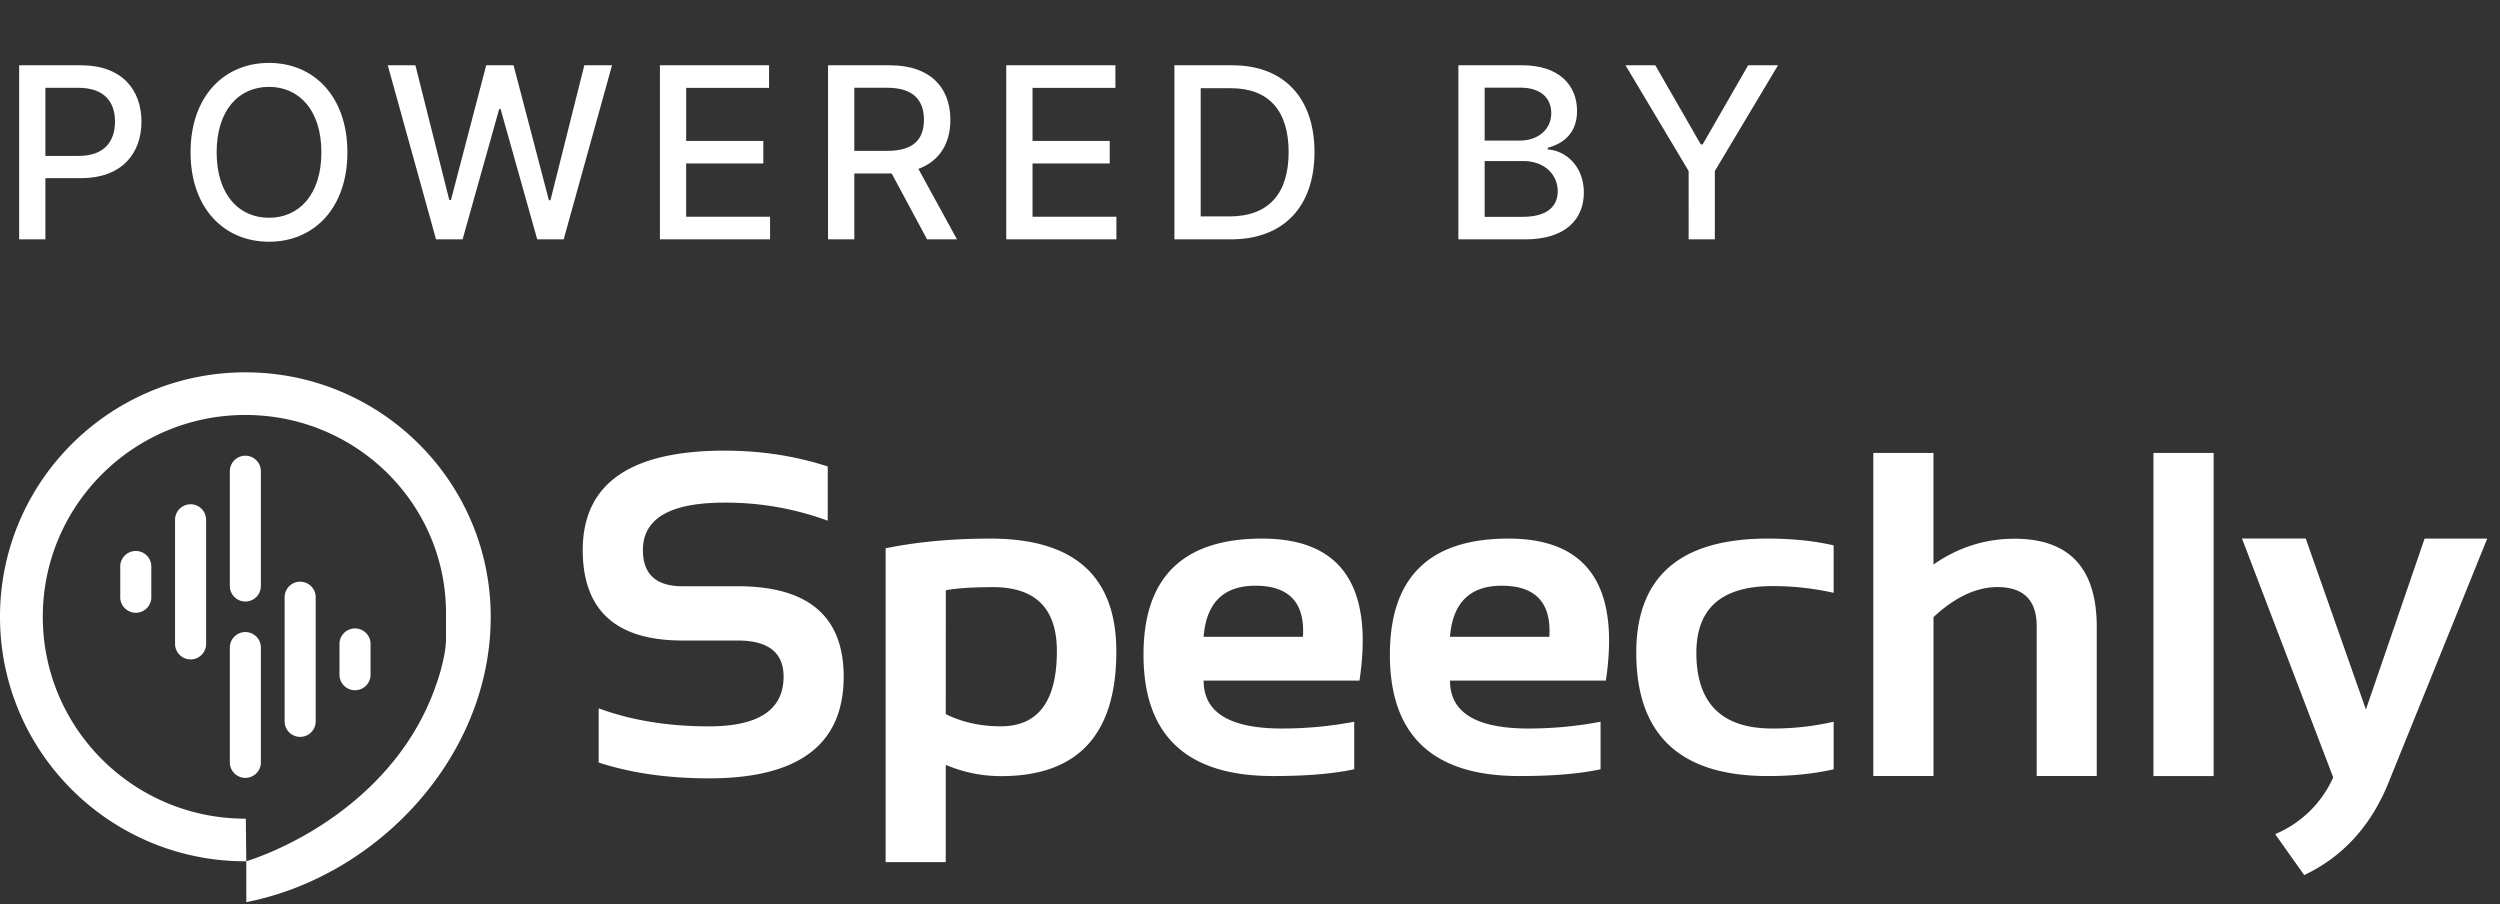<svg width="94" height="34" viewBox="0 0 94 34" fill="none" xmlns="http://www.w3.org/2000/svg"><rect x="0" y="0" width="94" height="34" fill="#333333" stroke="none"/><g clip-path="url(#a)" fill-rule="evenodd" clip-rule="evenodd" fill="#fff"><path d="M84.3 20.25h2.396l2.262 6.428 2.207-6.427h2.355l-3.718 9.192c-.66 1.62-1.716 2.774-3.164 3.46l-1.092-1.54a4.141 4.141 0 0 0 2.183-2.132l-3.429-8.98Zm-1.067-3.219v12.148H80.97V17.03h2.263ZM70.436 29.179V17.03h2.262v4.196c.932-.647 1.947-.97 3.045-.97 2.065 0 3.097 1.108 3.095 3.322v5.6H76.58v-5.627c0-.984-.492-1.476-1.476-1.477-.792 0-1.593.376-2.405 1.129v5.975h-2.262Zm-1.49-.255c-.74.171-1.565.256-2.475.255-3.299 0-4.947-1.545-4.947-4.635 0-2.863 1.649-4.294 4.947-4.293.911 0 1.736.085 2.474.255v1.784a10.357 10.357 0 0 0-2.302-.253c-1.908 0-2.86.836-2.86 2.507 0 1.9.953 2.85 2.86 2.848.775.003 1.547-.083 2.302-.255v1.787Zm-14.427-4.98h3.736c.081-1.28-.516-1.92-1.791-1.921-1.194 0-1.842.64-1.945 1.92Zm5.861 1.647h-5.86c0 1.2.983 1.801 2.951 1.801.91 0 1.817-.085 2.71-.255v1.787c-.788.171-1.806.256-3.05.255-3.25 0-4.873-1.522-4.871-4.566 0-2.91 1.486-4.363 4.46-4.362 2.973 0 4.193 1.78 3.66 5.34Zm-15.125-1.647h3.735c.082-1.28-.515-1.92-1.79-1.921-1.193 0-1.842.64-1.945 1.92Zm5.861 1.647h-5.86c0 1.2.983 1.801 2.95 1.801.91 0 1.818-.085 2.712-.255v1.787c-.79.171-1.807.256-3.052.255-3.249 0-4.872-1.522-4.87-4.566 0-2.91 1.486-4.363 4.46-4.362 2.974 0 4.194 1.78 3.66 5.34Zm-17.818-4.975c1.188-.243 2.502-.365 3.942-.365 3.156 0 4.734 1.415 4.734 4.246 0 3.124-1.445 4.686-4.335 4.685a5.265 5.265 0 0 1-2.079-.424v3.658H33.3v-11.8Zm2.262 6.235c.62.307 1.31.458 2.07.458 1.406 0 2.109-.943 2.108-2.828 0-1.604-.802-2.406-2.405-2.405-.757 0-1.348.04-1.77.117l-.003 4.658Zm-13.05 1.82v-2.038c1.223.452 2.605.678 4.146.678 1.87 0 2.805-.622 2.807-1.868 0-.908-.577-1.36-1.724-1.36h-2.083c-2.495 0-3.744-1.134-3.745-3.4 0-2.491 1.777-3.738 5.332-3.739 1.364 0 2.657.198 3.88.595v2.039a11.089 11.089 0 0 0-3.88-.679c-2.047 0-3.07.595-3.07 1.784 0 .905.495 1.36 1.485 1.36h2.081c2.656 0 3.983 1.134 3.983 3.4 0 2.55-1.689 3.824-5.066 3.823-1.541 0-2.923-.198-4.146-.594ZM9.226 14c5.095 0 9.225 4.117 9.225 9.192 0 5.262-4.258 9.763-9.19 10.728v-1.537c1.886-.6 5.713-2.56 7.123-6.594.123-.338.223-.686.296-1.039l.006-.025.005-.023.005-.023.004-.023.005-.022.004-.022.004-.021v-.003l.004-.02v-.003l.004-.021v-.003l.004-.02v-.004l.003-.02v-.004l.004-.02v-.004l.003-.019v-.004l.004-.02v-.004l.003-.019v-.005l.003-.019v-.005l.003-.018v-.006l.002-.018v-.006l.003-.018v-.006l.002-.017v-.008l.003-.016v-.007l.002-.017v-.007l.002-.016v-.009l.002-.015v-.009l.002-.015v-.009l.002-.015v-.058l.002-.014V23.167c.059-4.191-3.362-7.577-7.569-7.564-4.206.013-7.606 3.422-7.592 7.612.014 4.184 3.421 7.567 7.617 7.567h.017l.017 1.603h-.034C4.132 32.384 0 28.268 0 23.192S4.132 14 9.226 14Z"/><path d="M7.75 19.544v4.666a.583.583 0 0 1-1.168 0v-4.666a.583.583 0 0 1 1.167 0Zm4.12 2.912v4.667a.583.583 0 0 1-1.168 0v-4.667a.583.583 0 0 1 1.168 0Zm2.062 1.8v1.07a.585.585 0 1 1-1.167 0v-1.07a.585.585 0 1 1 1.167 0Zm-4.123-6.538v4.316a.583.583 0 0 1-1.167 0v-4.316a.583.583 0 0 1 1.167 0Zm0 6.631v4.316a.583.583 0 0 1-1.167 0v-4.316a.583.583 0 0 1 1.167 0Zm-4.12-3.006v1.07a.585.585 0 1 1-1.167 0v-1.07a.585.585 0 1 1 1.167 0Z"/></g><path d="M.72 9h.987V6.699h1.342c1.518 0 2.27-.917 2.27-2.125 0-1.205-.745-2.12-2.267-2.12H.72V9Zm.987-3.138v-2.56h1.24c.978 0 1.377.53 1.377 1.272 0 .741-.4 1.288-1.364 1.288H1.707Zm11.355-.135c0-2.093-1.253-3.362-2.947-3.362-1.7 0-2.95 1.269-2.95 3.362 0 2.09 1.25 3.362 2.95 3.362 1.694 0 2.947-1.268 2.947-3.362Zm-.978 0c0 1.595-.844 2.461-1.97 2.461-1.127 0-1.968-.866-1.968-2.46 0-1.596.84-2.462 1.969-2.462 1.125 0 1.969.866 1.969 2.461ZM16.395 9h.998l1.377-4.903h.051L20.2 9h.994l1.818-6.545H21.97l-1.272 5.072h-.06L19.31 2.455h-1.029l-1.326 5.068h-.061l-1.275-5.068H14.58L16.395 9Zm8.417 0h4.142v-.85h-3.155V6.146h2.902v-.847H25.8V3.305h3.116v-.85h-4.103V9Zm6.322 0h.988V6.523H33.528L34.858 9h1.125l-1.451-2.65c.802-.297 1.202-.965 1.202-1.844 0-1.205-.748-2.051-2.266-2.051h-2.334V9Zm.988-3.327V3.3h1.24c.975 0 1.378.464 1.378 1.205 0 .739-.403 1.167-1.365 1.167h-1.253ZM37.835 9h4.142v-.85h-3.154V6.146h2.902v-.847h-2.902V3.305h3.116v-.85h-4.104V9Zm8.442 0c1.995 0 3.148-1.237 3.148-3.282 0-2.036-1.153-3.263-3.08-3.263h-2.187V9h2.12Zm-1.131-.863v-4.82h1.137c1.432 0 2.17.857 2.17 2.4 0 1.55-.738 2.42-2.23 2.42h-1.077Zm9.69.863h2.508c1.521 0 2.209-.757 2.209-1.761 0-1.013-.71-1.585-1.359-1.62v-.064c.601-.154 1.103-.563 1.103-1.381 0-.968-.671-1.72-2.065-1.72h-2.397V9Zm.987-.847V6.056h1.46c.793 0 1.288.512 1.288 1.135 0 .55-.374.962-1.323.962h-1.425Zm0-2.867v-1.99h1.348c.783 0 1.157.411 1.157.955 0 .633-.517 1.035-1.182 1.035h-1.323Zm5.296-2.831 2.374 3.975V9h.985V6.43l2.375-3.975H65.73L64.02 5.43h-.07l-1.71-2.975h-1.122Z" fill="#fff"/><defs><clipPath id="a"><path fill="#fff" transform="translate(0 14)" d="M0 0h93.75v20H0z"/></clipPath></defs></svg>